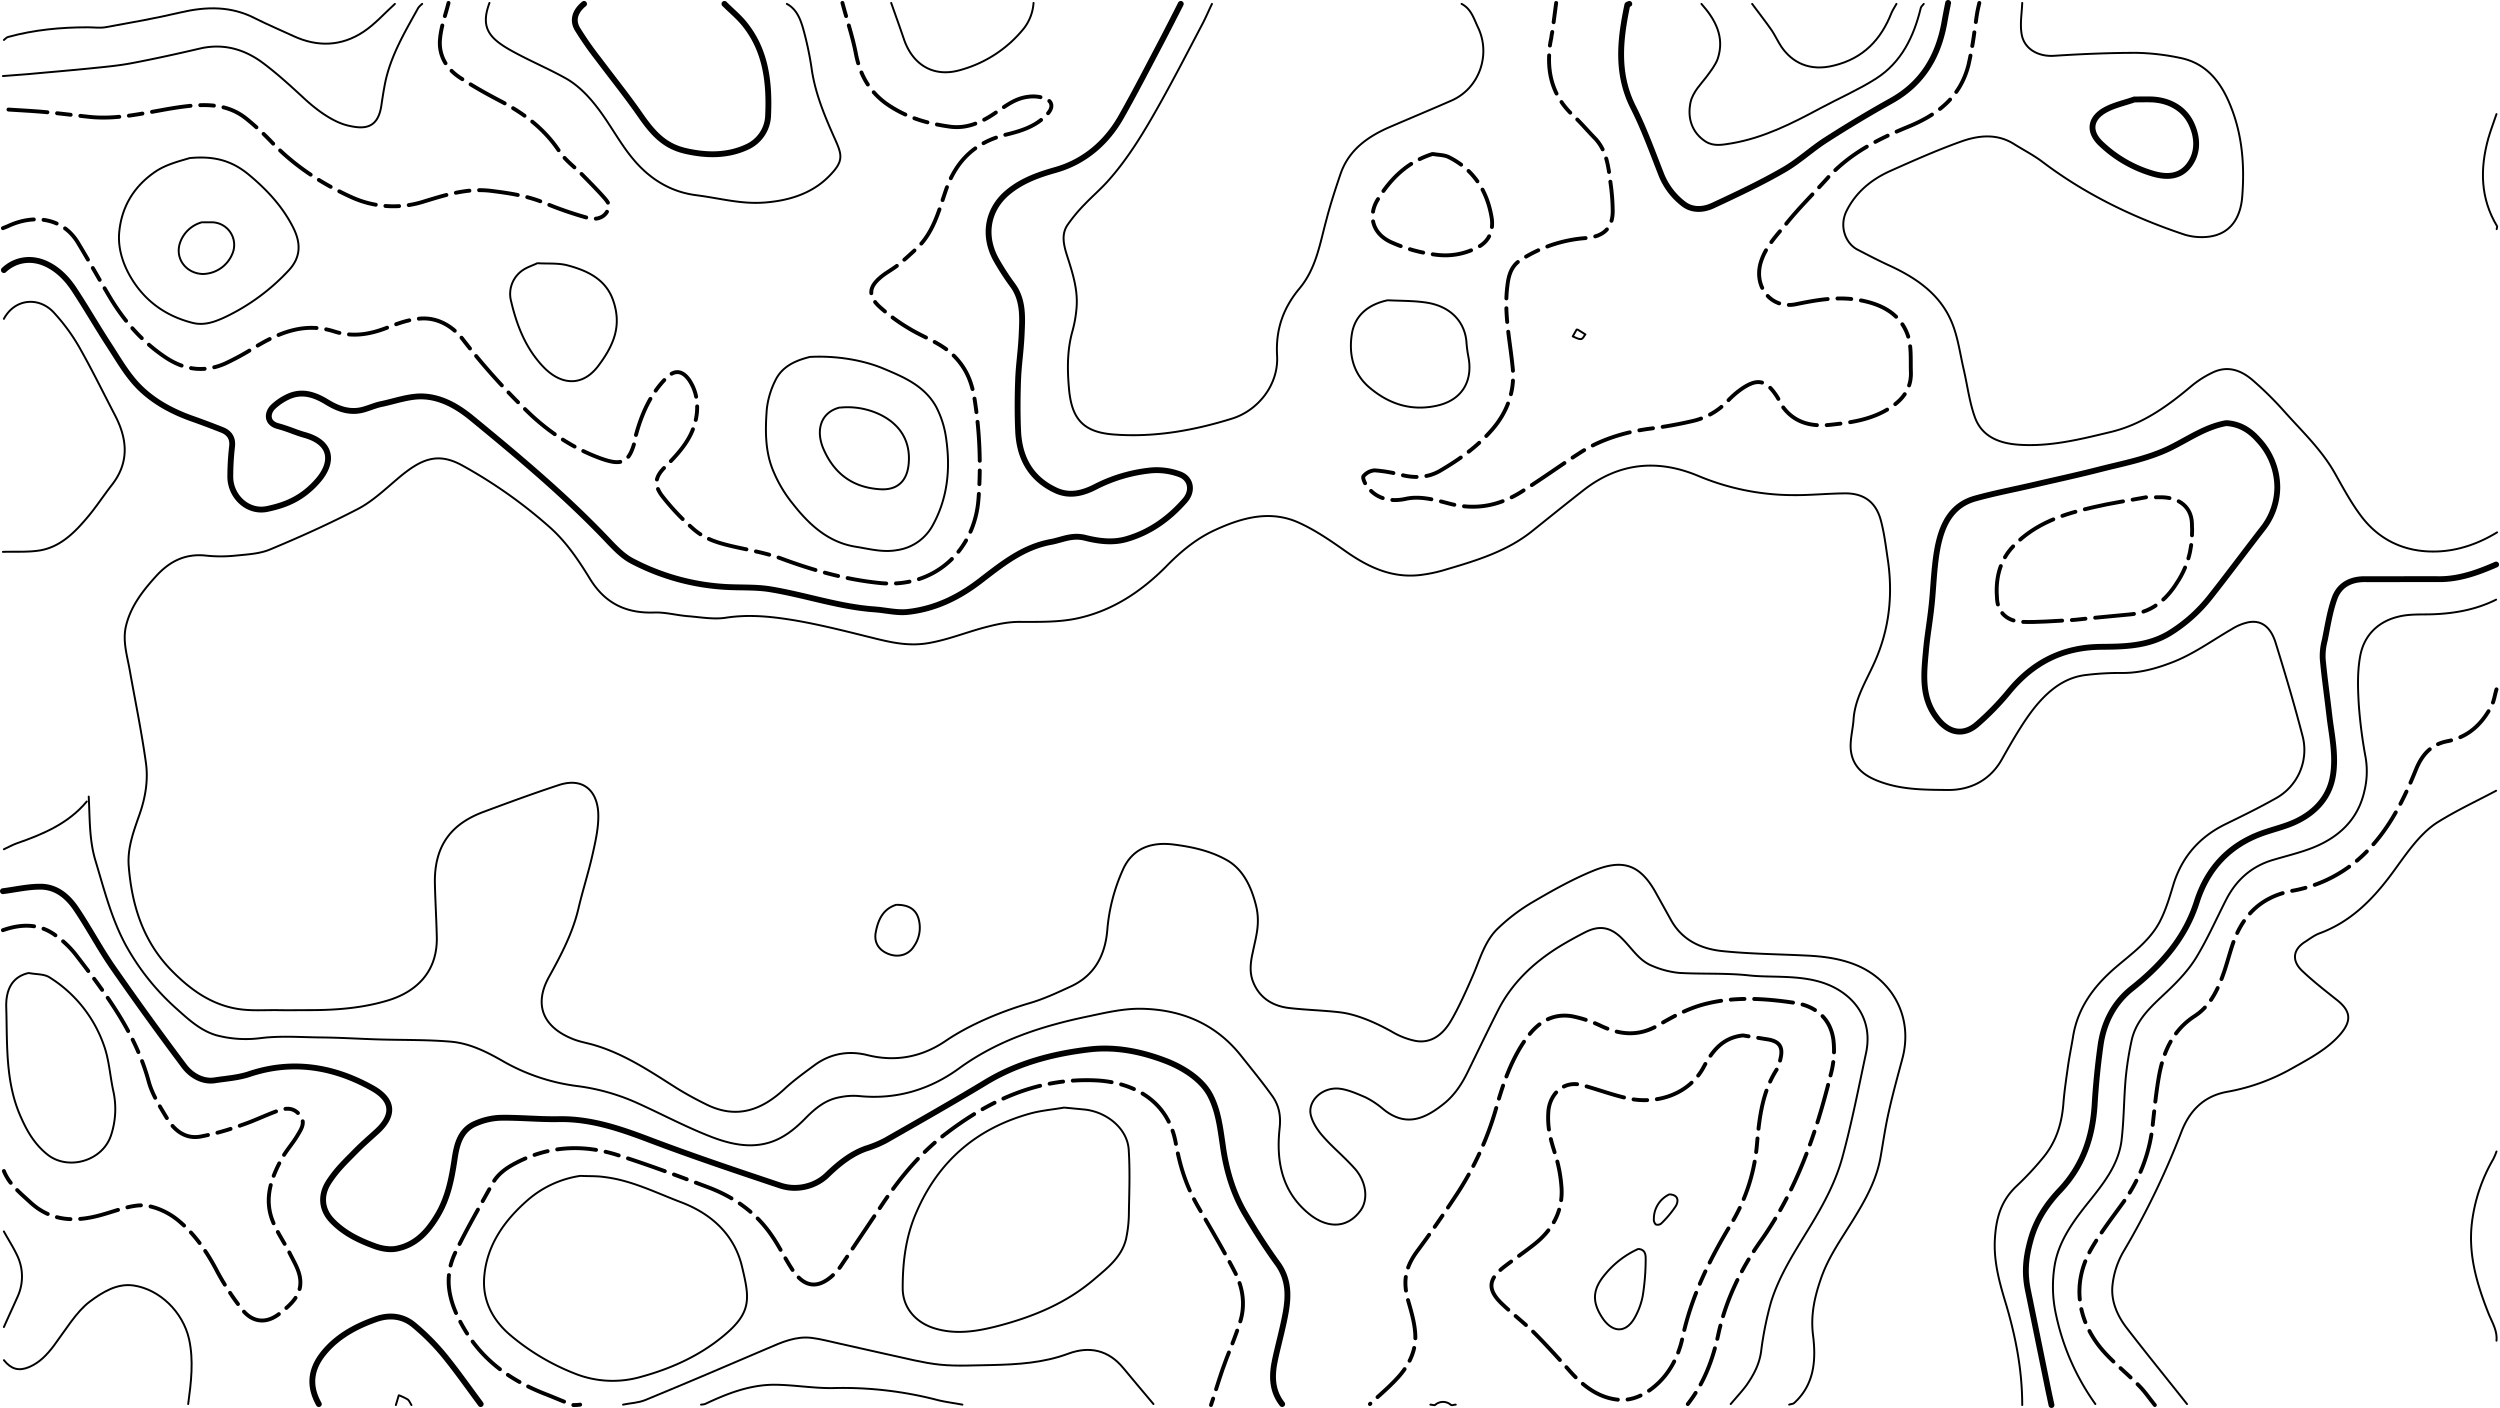 <svg id="Layer_1" data-name="Layer 1" xmlns="http://www.w3.org/2000/svg" viewBox="0 0 1282 722"><defs><style>.cls-1,.cls-10,.cls-2,.cls-3,.cls-4,.cls-5,.cls-6,.cls-7,.cls-8,.cls-9{fill:none;stroke:#000;stroke-linecap:round;stroke-linejoin:round;}.cls-10,.cls-2{stroke-width:3px;}.cls-3,.cls-4,.cls-5,.cls-6,.cls-7,.cls-8,.cls-9{stroke-width:2px;}.cls-3{stroke-dasharray:7 5 20 5;}.cls-5{stroke-dasharray:7.06 5.04;}.cls-6{stroke-dasharray:20.16 5.04 7.06 5.04;}.cls-7{stroke-dasharray:19.98 5;}.cls-8{stroke-dasharray:6.99 5 19.98 5;}.cls-9{stroke-dasharray:20 5 7 5;}.cls-10{opacity:0;}</style></defs><path class="cls-1" d="M1035,720.5c0-18.5-3.6-36.4-9-54-3.1-10.3-5.7-20.6-5-31.5s3.3-19.3,10.9-26.6a152.5,152.5,0,0,0,14-15c6.5-7.9,9.4-17.2,10.2-27.4.5-6.5,1.5-13,2.4-19.5.7-4.8,1.7-9.7,2.5-14.5,2.3-15.1,10.8-26.4,22-36,8.2-7,17.2-13.4,22.4-23.1,3.1-5.9,5.1-12.5,7-18.9,4.4-14.6,13.5-24.9,27.1-31.5,8.6-4.2,17.2-8.4,25.5-13.1a28.3,28.3,0,0,0,13.9-31.4c-4.2-16.3-9-32.4-14-48.5-2.6-8.2-7.4-11.6-13.9-10.4a26,26,0,0,0-8.5,3.5c-10.4,6-20.1,13.2-31.5,17.4-7.9,3-15.9,5.1-24.5,5.1a142.4,142.4,0,0,0-18.5,1c-10.2,1.1-17.9,6.7-24.6,14.3s-13.2,19-18.9,29.1-15.5,15.8-28,15.6c-10.5-.1-20.9-.1-31-3.1-8.6-2.6-16.5-6.5-18.2-16-1-5.4.8-11.3,1.2-17,.7-10.7,6.4-19.6,10.6-29,7.8-17.2,9.7-35,6.9-53.5-1-6.7-1.8-13.5-3.6-20-2.6-9.3-8.9-13.6-18.4-13.5s-17.7,1-26.5.9a126.6,126.6,0,0,1-48.5-9.8c-20.7-8.7-40.4-7-58.5,6.9-9.1,7.1-18,14.3-27,21.5-12.8,10.2-28.2,14.9-43.5,19.4a76,76,0,0,1-14,3c-14.5,1.6-26.6-4.2-38.1-12.3-7.5-5.3-15.2-10.6-23.5-14.4-14.6-6.8-29.1-2.9-42.9,3.4-9.8,4.4-18,11.2-25.5,18.9-13.1,13.2-28.2,23.1-46.5,26.8-9.1,1.8-18.7,1.6-28,1.6-6.8-.1-13.1,1.4-19.5,3.1-9.4,2.6-18.5,6.2-28,7.8s-17.8-.1-26.5-2.2c-13.8-3.4-27.6-7-41.5-9.4-11.9-2-23.8-3.3-36-1.4-6.2.9-12.7-.3-19-.8s-11.7-2.1-17.5-1.9c-14.6.5-25.4-4.8-33.1-17.5-5.9-9.6-12.3-19.1-20.9-26.6a247.3,247.3,0,0,0-44.6-31.4c-12.5-6.8-20.9-3.4-32.9,6.8-6.5,5.5-12.8,11.5-20.1,15.4-14.8,7.7-30.1,14.6-45.5,21-5.3,2.2-11.5,2.5-17.4,3.1a73,73,0,0,1-15.5,0c-10.6-1.1-18.6,3-25.5,10.6s-13.2,15.7-15.5,26c-1.6,7.5.7,14.7,2,22,2.8,15.8,6.1,31.6,8.3,47.5,1.3,8.9-.2,17.9-3.2,26.5S63.3,434.7,64,444c1.6,20.2,7.3,38.6,21.9,53.6,9.5,9.7,20.1,17.4,33.6,19.7,6.9,1.2,14,.6,21,.7,5.3.1,10.7,0,16,0,13.7,0,27.3-1,40.5-5s25.2-13.5,25-32c-.2-9.5-.8-19-1-28.5-.2-19.3,8.8-30,24.5-36,12.9-4.8,25.9-9.6,39-13.9s20,3.6,20.3,14.9c.2,6.8-1.4,13.8-2.9,20.5-2.1,9.4-5.1,18.6-7.3,28-3,12.6-8.9,23.8-15.1,35-8.1,14.7-2.6,26,12.5,31.9,3.5,1.4,7.4,2,11,3.1,15.4,4.6,28.6,13.5,42,22,5,3.1,10.2,5.9,15.5,8.5,15.2,7.4,27.9,2.9,39.6-7.9C405,554,410.6,550,416,546c8.2-5.9,17.5-7.3,27-4.9,14.5,3.6,28,.8,39.9-7.3s27.8-14.9,43.1-19.4c7.2-2.1,14.1-5.3,21-8.5,12.7-5.8,18-16.7,18.9-29.9a93.9,93.9,0,0,1,7.7-29.5c4.9-11.6,14.8-14.9,26.4-13.4,9.4,1.2,18.6,3.2,27,7.9s12.6,13.6,15,23,.1,16.1-1.5,24c-1.2,5.2-1.9,10.5.1,15.5,3.2,8.2,10,12.4,18.4,13.4s17.4,1.2,26,2.2,18.2,5.2,26.5,9.8a39.2,39.2,0,0,0,12.5,4.9c8.2,1.4,14-3.6,17.8-9.9s8.1-15.8,11.6-23.9,5.9-17,12.2-23.4a96,96,0,0,1,17.5-13.5c10.2-6,20.6-11.9,31.5-16.4,15.3-6.3,24.4-3.9,32.9,11.8L855,472c5.9,10.5,15.9,14.8,27,15.8,14,1.4,28,1.5,42,2.2,9.4.4,18.9,1.7,27.5,5.6,17.6,8.1,27.6,26.7,22,47.4-2.4,9-4.9,18-6.9,27-1.7,7.4-2.8,15-4.1,22.5-2,12.4-8,23-14.5,33.5s-12.8,19.3-16.5,30.5c-3.1,9.1-5,18.1-3.8,28,1.6,12.6.9,25.4-9.7,35-.6.5-1.7.5-2.5.8" transform="translate(2)"/><path class="cls-1" d="M43.5,408.5c.6,11.1.2,22.2,3.5,33,4.4,14.6,8.1,29.4,15.4,43a123.1,123.1,0,0,0,26.5,33.1c6.1,5.5,12.2,11,20.1,13.3a59.2,59.2,0,0,0,23,1.4c10.1-1.2,20.3-.4,30.5-.3s19.3.7,29,1c12.7.4,25.4.1,38,1.2,9.7.9,18.5,5.4,27,10.3a102.6,102.6,0,0,0,38,12.5,108.3,108.3,0,0,1,30,8.5c13.1,5.9,25.7,12.7,39.1,17.8,9.1,3.4,19,5.6,28.9,2.6,7.3-2.2,13.2-7,18.5-12.4s10.6-9.7,18-10.9a33.6,33.6,0,0,1,10-.5c18.8,1.8,36-3.4,50.9-14.3,20.1-14.6,42.9-21.8,66.6-26.7,8.9-1.9,18-4,27-3.8,20.3.4,38,7.7,51,24.2,5.4,6.8,10.9,13.5,15.9,20.5,3.5,4.9,4.5,10.2,3.8,16.5-1.8,16.4.9,32,14.4,43.4,9.2,7.9,19.8,8.6,26.9-.9,4.4-5.8,3.2-15.2-3-22s-10.9-10.4-15.9-16.1c-2.8-3.1-5.4-7-6.4-11-1.7-7,5.3-14.1,13.8-13.7,4.7.3,9.5,2.5,14,4.4a43.6,43.6,0,0,1,9,5.9c11.3,9.4,20.9,5.8,30.9-2.1,5.6-4.3,9.5-10.1,12.6-16.4,5.3-10.8,10.5-21.7,16-32.5,7.1-13.7,18-23.9,31-32q6.6-4,13.5-7.5c7.2-3.6,12.8-2.6,18.5,3s9,11.7,16,14.4a46.4,46.4,0,0,0,13.5,3.5c12,.7,24.1,0,36,1.3s27-.6,40.1,4.6,23.6,17.4,19.8,35.2-7.3,35.8-12.1,53.4c-3.3,12.1-9.2,23.3-15.7,34.1-7.9,13.1-16.5,25.8-21,40.5a175.6,175.6,0,0,0-5,25c-.9,6.7-3.9,12.2-7.6,17.5-2.5,3.3-5.3,6.3-8,9.5" transform="translate(2)"/><path class="cls-2" d="M603.5,2c-3.3,6.5-6.6,13-10,19.5-6.8,12.9-13.4,25.8-20.6,38.5s-18.4,22.9-33.8,27.2c-9.2,2.6-18.3,5.9-25.7,12.7-9.1,8.6-11.3,21.4-4.4,33.6a127,127,0,0,0,8.1,12.5c5.8,7.7,5.2,16.7,4.8,25.5s-1.5,15.3-1.8,23-.4,17.7,0,26.5c.6,13.7,6.4,24.5,19.4,30.5,7.4,3.4,14.5,1.2,20.9-2.2a80.2,80.2,0,0,1,28.1-8.1,33.8,33.8,0,0,1,14.4,2c5.9,2.1,7.1,8.7,2.5,13.7-8.1,9.2-17.9,16.2-29.9,19.6-7.1,2-14.2,1-21-.7s-11.7,1-17.5,2.1c-14.5,2.6-25.4,11.6-36.5,20.1s-23.2,14.3-37,15.8c-5.6.6-11.3-.9-17-1.3-18.4-1.3-35.9-7.5-54-10.4-7.2-1.1-14.7-.7-22-1.1a117.4,117.4,0,0,1-48.9-13.6c-4-2.2-7.4-5.6-10.6-8.9-21.9-23.3-46.4-43.8-71-64-7.3-6-15.6-10.8-25-11.2-6.9-.3-14,2.3-21,3.8-3.2.6-6.3,2-9.5,2.9-7,2-13.1-.3-19-3.9s-12.2-5.8-19-3a29.1,29.1,0,0,0-8.4,5.5c-3.2,3.1-3.5,8.3,2.4,9.9s8.9,3.2,13.5,4.5c15.1,4.1,14.7,14.7,7,23.5s-15.9,12.4-26,14.5-18.9-6.6-18.9-16.5A134.3,134.3,0,0,1,117,229c.5-4.2-1.3-7-5-8.5-5.3-2.1-10.6-4.1-16-6-10-3.6-19.4-8.7-26.8-16.2C63.4,192.4,59.1,185,54.6,178c-6.3-9.6-11.9-19.4-18.2-29-3.8-5.9-8.7-11.1-15.4-14s-14.8-2.3-21,3.5" transform="translate(2)"/><path class="cls-3" d="M430,1.5c2.3,8.7,5.2,17.2,6.9,26,2.2,11.6,7.6,20.6,17.6,27s20,9,31,10.5c8.2,1,15.4-2.1,22-6.5s11-8.1,18-8.9a17.9,17.9,0,0,1,8.9,1.1c3.4,1.5,3.5,4.5,1.1,7.3-5.5,6.5-13.3,9-21,10.9-16.2,3.8-26.3,13.4-31.6,29.1-3.5,10.2-6.2,21-14.4,29-3.1,2.9-6.2,5.8-9.5,8.5s-6.9,4.4-9.9,7.1c-5.5,4.8-5.8,9.2-.5,14.3a91.5,91.5,0,0,0,15.5,11.5c7.8,4.8,16.8,7.5,23.5,14.5s9,14.2,10.3,22.6a220.5,220.5,0,0,1,1.9,50c-1.8,26.6-22.4,46.2-50.3,43.5-17.3-1.7-33.8-6.3-50.1-12.3-8.4-3.2-17.5-4.6-26.4-6.7s-14.7-4.3-20.4-9.6a119.5,119.5,0,0,1-15-16c-4.4-5.8-3.7-9.8,1.4-14.9s10.9-11.1,14-18.5,4.1-17.6-1.5-26c-3.4-4.9-7.3-5.6-11.5-1.5-8.4,8.3-13,18.8-16,30-.1.3.1.7,0,1-3.2,13.1-6.7,14.9-19.5,10s-24.8-12.8-35-22.5a340.3,340.3,0,0,1-34.1-37.9c-4.9-6.4-11.9-10.7-19.9-10.8-6,0-12.3,2.1-17.9,4.3-9.3,3.8-18.4,5.5-28.1,2.4-15.5-5-28.7.7-41.5,8.5a135.7,135.7,0,0,1-14.5,7.9c-10.9,4.8-21.2,3.3-31-3.4-12.3-8.3-21.6-19.3-29-32-5.2-8.8-10.2-17.7-15.5-26.5-7.9-13.1-22.9-14.7-36-8.5l-2.5,1" transform="translate(2)"/><path class="cls-2" d="M655.5,720c-5.1-6.5-5.4-13.9-3.9-21.5s4.3-17.3,5.8-26,1.3-16.9-4.3-24.6-11.4-16.7-16.5-25.4c-6.5-11-9.9-23-11.6-35.5-1.3-8.7-2.3-17.6-6.5-25.5S605,547.6,596,544.1c-12.5-4.8-25.6-7.5-39-6-18.8,2.2-37,6.9-53.5,16.9s-34.3,20.1-51.5,29.9a58.3,58.3,0,0,1-10,4.1c-7.8,2.8-14.1,8-19.9,13.6s-15.3,8.3-24.1,5.3c-22.1-7.4-44.2-14.8-65.9-23-15.5-5.9-30.8-11.3-47.6-11-10,.2-20-.9-30-.7a34.5,34.5,0,0,0-12.5,2.9c-8,3.3-9.8,10.9-10.9,18.4-1.5,10-3.4,19.7-8.6,28.5s-11.3,15.3-21,17.3c-3.8.8-8.3-.1-11.9-1.5-7.8-2.9-15.2-6.5-21.2-12.7s-5.9-13.7-1.8-20,8.4-10.3,13-15,7.9-7.4,11.9-11.1c8-7.4,9.3-15.6-3.1-22.3-19.8-10.9-40.8-14.3-62.9-6.8-5.6,1.8-11.6,2.2-17.5,3.1s-11.8-2.4-15.4-7.1Q73.9,522,56.1,496.4c-6.7-9.6-12.2-20.1-18.7-29.8-4.4-6.7-10.4-12-18.9-11.9-6.3,0-12.7,1.5-19,2.3" transform="translate(2)"/><path class="cls-4" d="M796,1.5c-.5,3.3-.8,6.6-1.3,9.9" transform="translate(2)"/><path class="cls-5" d="M794,16.4c-.2,1-.4,2.1-.5,3.1a49.8,49.8,0,0,0-1,6.4" transform="translate(2)"/><path class="cls-6" d="M792.4,28.4c-.5,11.7,3,22.3,12.6,31.1,3.7,3.5,7,7.4,10.5,11,6.5,6.5,7.3,15.1,8.4,23.5a108.6,108.6,0,0,1,1.1,14c.1,9.1-4.8,13.4-14,14.1a71,71,0,0,0-33.5,11.4c-4.6,3.1-5.9,7.8-6.5,13-1.9,14.5,1.5,28.7,2.8,43,.9,11.5-3,22.1-10.8,31s-16.8,15.2-26.5,20.9c-6.2,3.6-13,3.9-20,2.1a77.8,77.8,0,0,0-13.5-2.3,8.1,8.1,0,0,0-5.8,3c-.6.8.7,3.8,1.9,5.3,5,6.7,12.6,7.9,19.8,6.3s15,.5,22.1,2.4c13.6,3.6,25.9,1.2,37.5-6.2s19.9-13.5,30-20,22.5-10.4,35-12.1a216.4,216.4,0,0,0,22.5-4,35.4,35.4,0,0,0,18.1-10.4,44.4,44.4,0,0,1,6.9-6c8.1-5.6,12.6-4.7,18,3.5,1.3,1.9,2.2,4.1,3.5,6,5.9,7.8,14.4,9.8,23.5,8.9,10.6-1.1,21.1-2.5,30.5-8.3,7.3-4.5,11.8-10.4,11.4-19.1-.2-6.3.4-13.2-1.7-18.9-4-10.9-13.5-15.7-24.7-17.7s-21.8-.1-32.5,2.1c-12.5,2.6-21.6-8.5-18.2-21,2.4-8.4,8.2-14.1,13.3-20.4,6.5-8.1,14-15.4,20.9-23.1,11.4-12.7,26.1-20.2,41.5-26.5s26.7-15.3,30.9-31.5a188.6,188.6,0,0,0,3.4-19.7" transform="translate(2)"/><path class="cls-4" d="M1011.2,11.3c.2-1.7.5-3.5.8-5.3s.7-3,1-4.5" transform="translate(2)"/><path class="cls-1" d="M1035,1.5c-.2,5.3-1.2,10.8-.3,16,1.3,7.8,8.8,11.7,16.8,11.1,14-.9,28-1.5,42-1.5a117.7,117.7,0,0,1,22,2.5c13.4,2.5,21,11.8,26,23.9,6.4,15.3,7.6,31.4,6.3,47.5-.8,10-5.5,19-17.3,20.4a30.3,30.3,0,0,1-12-1c-26.2-8.7-50.9-20.6-73-37.3-4.6-3.5-9.7-6.1-14.5-9.1-8.9-5.7-18.4-4.6-27.4-1.4-12.3,4.4-24.2,9.7-36.1,15-9.6,4.3-17.6,10.7-22.5,20.4-4.1,8.1-.5,16.9,5.5,20s10.6,5.5,16,8c13.8,6.3,26.2,14.6,32.3,29.1,3.2,7.6,4.3,16.2,6.2,24.4s2.9,16.6,5.7,24.4c3.5,9.8,12.1,13.3,21.8,14.1,16.4,1.3,32.2-2.7,48-6.5s28.8-13,41.1-23.4a51.9,51.9,0,0,1,10.9-7c8.2-4,15.3-1,21.4,4.5a173.3,173.3,0,0,1,15.5,15.4c9.2,10.3,19.3,19.8,26.1,32,4.1,7.3,8.1,14.7,13.1,21.4,9.6,12.9,23.1,18.9,38.9,18.4,11-.3,21.5-4,31-9.8" transform="translate(2)"/><path class="cls-4" d="M619,720.5c.4-1.1.7-2.2,1.1-3.3" transform="translate(2)"/><path class="cls-7" d="M621.6,712.4c1.1-3.5,2.2-6.9,3.4-10.4s2.7-7.2,4.1-10.8" transform="translate(2)"/><path class="cls-8" d="M630,688.9c1.4-3.6,2.7-7.2,3.9-10.9,2.8-8.7,1.5-17.5-2.5-25.4-5.9-11.4-12.5-22.5-18.9-33.6s-9.4-21.1-11.5-32.5c-3.9-22.4-22.3-31.7-41.5-32.5-29-1.2-53.5,9.9-76,27-12.9,9.7-23,21.8-32,35L429,649.5a30.4,30.4,0,0,1-4.5,5c-8.2,7.1-14.7,4.6-19.9-3-4-6-7.1-12.6-11.2-18.4-8.2-11.8-19.6-19.6-32.9-24.5-15.4-5.8-30.8-11.6-46.5-16.5-17.6-5.4-34.9-4.4-51.5,4.3-5,2.6-9.3,5.7-12,10.6-6.4,11.6-13.1,23.1-18.9,35.1-6.9,14.1-2.8,27.2,4.8,39.9,9.8,16.4,24.3,26.3,41.6,33,3.9,1.5,7.7,3.2,11.7,4.7" transform="translate(2)"/><path class="cls-4" d="M292,720.5a21.1,21.1,0,0,0,3.5-.2" transform="translate(2)"/><path class="cls-3" d="M863.5,720c8.2-10.5,12.8-22.5,15.6-35.5,3.8-17.6,11.6-33.8,22-48.4,18.2-25.8,28.3-55,35.7-85.1a46.4,46.4,0,0,0,1.4-17.5c-1.5-11.9-9.9-17.7-19.7-19.2-15.7-2.4-31.9-3.4-47.4.9-7.9,2.2-15.4,6.2-22.5,10.4-10.1,6-19.6,5.2-29.6.5a63,63,0,0,0-15-5c-10.4-1.6-17.7,3.5-23.6,11.8-7.3,10.4-11.4,22.2-14.8,34.1A161.2,161.2,0,0,1,745,612.5c-6.5,9.8-13.1,19.5-20.1,28.9s-7.4,16.9-4.5,26.6c1.7,5.9,3.4,12,3.4,18-.1,8.2-4.2,15.5-9.9,21.4-4.2,4.5-8.9,8.4-13.4,12.6" transform="translate(2)"/><path class="cls-1" d="M619.5,2c-1.7,3.5-3.2,7.1-5,10.5C607.4,26,600.4,39.6,592.9,53s-16,27.9-26.9,40c-3.8,4.2-8.1,7.9-12,12a80.4,80.4,0,0,0-8.4,10.1c-3.4,4.8-2.2,10.2-.6,15.4,2.9,9.1,6,18.2,5,28a63,63,0,0,1-2.1,11.5c-2.7,9.7-2.6,19.7-1.7,29.5,1.4,15.6,7.5,22.1,22.8,23.3,20.8,1.6,41.1-2,61-8.2,13.2-4.2,23.7-17.3,22.9-32.1-.8-13.3,3-24.4,11.5-34.6s10.4-22.7,13.7-34.9c2.1-8.1,4.7-16.1,7.4-24,4.3-12.3,14.1-19.1,25.5-24s21-8.9,31.5-13.5c14-6.2,20.2-23.4,13.4-37.5-2.1-4.4-3.5-9.5-8.4-12" transform="translate(2)"/><path class="cls-2" d="M1278,289.5c-9.4,4.1-19,7.6-29.5,7.5-12.5-.1-25,.1-37.5,0-7.5-.1-13.4,2.9-15.9,10s-3.5,14.3-5,21.5a30.8,30.8,0,0,0-1,9.5c.9,9.7,2.3,19.3,3.4,29s3.8,21.1,1.6,32-9.9,18.5-20.1,22.9c-5.3,2.3-11.1,3.6-16.5,5.6-16.7,6.2-27.6,18.1-33,35-5.9,18.5-18,32.2-32.9,44.1-9.6,7.5-14.9,17.9-16.5,29.9-1.4,10.1-2.4,20.3-3,30.5-1.1,16.4-6.1,30.9-17.5,43.1-6.9,7.2-12.4,15.4-15.2,25.4s-3.3,17.5-1.4,26.5l10.5,51.5,1.5,7" transform="translate(2)"/><path class="cls-1" d="M1278,307.5c-10.2,5.1-21.2,7.1-32.5,7.5-5.8.2-11.9-.2-17.5,1.2-10.6,2.5-17.8,9.7-19.7,20.3-1.5,8.1-1.2,16.7-.7,25a246.2,246.2,0,0,0,3.5,27,42.3,42.3,0,0,1-.6,17c-3.3,15-13.4,24.1-27,29.4-6.5,2.5-13.3,4.1-20,6.1-11,3.3-18.8,10.3-24,20.5s-9.5,20-15.2,29.4c-3.7,6.1-8.7,11.5-13.9,16.5-8.1,7.8-17,14.8-19.4,26.6a165.5,165.5,0,0,0-2.9,18.5c-1,10.8-.9,21.7-2.2,32.5-1.6,12.4-9.3,22-16.9,31.5s-15.1,19.6-17.3,32a67,67,0,0,0,.7,26,122.5,122.5,0,0,0,20.1,45.5" transform="translate(2)"/><path class="cls-3" d="M0,600.5c2.7,6.8,8.3,11.2,13.5,16,10.8,10,23.3,10.2,36.5,6.5,6.2-1.7,12.2-4.1,18.5-4.8S83,620.7,89,625.5c9,7.3,15.3,16.7,20.6,26.9a132.5,132.5,0,0,0,12.5,19c4.1,5.4,11.1,8.7,19.4,2.1,6-4.8,11.8-9.9,10.3-18.5-.7-4.3-3.3-8.4-5.3-12.5-3.1-6.1-7.2-11.7-9.3-18.1-3.5-10.7.1-20.9,5.4-30.4,2.2-4,5.4-7.5,7.8-11.5s4.5-7.1,1.1-11-7.2-3.2-11-1.9c-6.2,2.2-12.2,5.2-18.5,7.3a131.4,131.4,0,0,1-21,5.9c-7.9,1.5-13.6-3.1-17.4-9.4s-7.6-12.3-9.4-19c-6.8-24.9-22-44.9-37.3-64.8a49.8,49.8,0,0,0-10.5-10c-8.3-6.1-17.5-5.9-26.9-2.6" transform="translate(2)"/><path class="cls-3" d="M228,1.5c-1.5,6-3.7,11.9-4.3,18-1,8.7,3.1,15.7,10.3,20.4s13.2,8,20,11.6c12.2,6.3,22.9,14.2,30.7,25.9,3.1,4.8,8.2,8.4,12.3,12.6s7.1,7.2,10.5,11,3.5,5,1.5,8-5.9,3.7-9,2.9a190,190,0,0,1-22-7.5c-9-3.9-18.4-5.3-28-6.5-12.5-1.6-24,2.2-35.5,5.7s-24.6,2.9-36.5-2.6c-15.6-7.1-29.7-16.4-41.5-29a139.7,139.7,0,0,0-12-11c-9.2-7.5-19.9-7.8-31-6.5-16.3,1.9-32.3,7.1-49,5.5-7.7-.8-15.3-1.8-23-2.5S6.8,56.5-.5,56" transform="translate(2)"/><path class="cls-3" d="M1278.2,353.5c-.9,3-1.3,6.3-2.8,9-4.9,9-11.7,15.5-22.4,17.6-8.2,1.6-13,6.8-16.2,14.8-6,14.9-13.2,29.3-24.4,41a70.3,70.3,0,0,1-38.9,20.9c-16.7,3.2-26.1,13.3-31,28.7-1.7,5.3-3.1,10.8-5.1,16-2.9,7.6-6.7,14.8-13.9,19.5-11.3,7.3-16.2,18.5-18.4,31-1.4,7.9-2.2,16-3.1,24a82.8,82.8,0,0,1-15.5,41c-5.5,7.6-11.2,15-15.9,23.1-11,18.9-6.9,39.2,7.5,54.4,5.3,5.6,11.4,10.5,16.8,16.1,3,3,5.4,6.6,8.1,9.9" transform="translate(2)"/><path class="cls-1" d="M1278,405.5c-10,5.3-20.3,10.1-29.9,16.1s-16.8,17.3-24,27c-9.8,13.1-20.9,24.2-36.6,30-2.7,1-5,2.8-7.5,4.4-6,3.8-7.1,9.5-1.4,14.9s11.5,9.9,17.4,14.6c7.5,5.8,8.2,10.8,2,18s-15.4,12.2-24,17a104.7,104.7,0,0,1-34,12.4c-12.1,2.2-19.3,9.9-23.4,20.6a410.9,410.9,0,0,1-29.2,60.5,43.5,43.5,0,0,0-6.2,19c-.5,7.7,2.7,14.9,7.4,21,10.1,13.1,20.6,26,30.9,39" transform="translate(2)"/><path class="cls-1" d="M249,1.5c-4.8,12.8-.1,18.3,12,24.9,8.9,4.9,18.2,8.8,27,13.7s15.7,13.6,21.5,22.4,9.3,14.9,15.2,21.4c8,8.7,17.9,14.6,30.3,16.2s22.8,4.6,34.5,3.8,24.2-4,33.5-13.4c7.7-7.7,6.9-10.8,3.3-18.9-5.1-11.4-9.9-22.7-11.9-35.1a165.3,165.3,0,0,0-4.6-22c-1.4-4.8-3.3-9.8-8.3-12.5" transform="translate(2)"/><path class="cls-1" d="M589.5,720c-5.2-6.2-10.4-12.3-15.5-18.5-7.6-9.2-17.3-11.3-28-7.4-12.8,4.8-26.1,5.6-39.5,5.9-8.8.1-17.7.7-26.5-.2s-18-3.4-27-5.3L428.5,689c-4.7-1-9.3-2.3-14-2.9-8.3-1.1-15.6,2.2-23,5.4-20.8,8.9-41.6,17.8-62.5,26.4-3.6,1.5-7.7,1.6-11.5,2.4" transform="translate(2)"/><path class="cls-2" d="M833.5,2c-.3.2-.9.3-1,.5-3.7,17.6-5.7,34.9,2.8,52.1,5.7,11.2,10,23.2,14.6,34.9a35.5,35.5,0,0,0,11.2,14.9c4.6,3.7,10.4,3.3,15.3,1,12.2-5.7,24.4-11.4,36-18.1,7.8-4.4,14.5-10.8,22.2-15.7,10.9-7,22.1-13.7,33.4-20,15.7-8.8,23.8-22.4,27-39.6.6-3.5,1.3-7,2-10.5" transform="translate(2)"/><path class="cls-1" d="M214.5,2a12.6,12.6,0,0,0-2,2c-6.8,12.3-14.1,24.4-17,38.5-.8,4-1.4,8-2,12-1.9,11.9-9.3,11.7-17,9.9S160.6,56.6,154,50.5s-14.3-13.2-22.1-18.9c-9.3-6.6-19.8-9.4-31.4-6.7s-23.3,5.3-35,7.5C58.7,33.7,51.8,34.3,45,35c-10.8,1.1-21.7,2-32.5,3l-13,1" transform="translate(2)"/><path class="cls-1" d="M200.5,2c-5.3,4.8-10.2,10.4-16.1,14.3-11.3,7.5-23.6,7.9-35.9,2.2-6.5-3-13.1-5.8-19.5-9C116.5,3,103.8,3.3,90.5,6.4s-25.3,5.2-38,7.5c-3.1.6-6.3.1-9.5.1-13.9,0-27.6,1.3-41,5-.7.2-1.3,1-2,1.5" transform="translate(2)"/><path class="cls-1" d="M870.5,2c7.1,8,12,16.9,8.4,28-1.2,3.4-3.7,6.5-5.9,9.5s-6.9,7.5-8.1,13c-1.7,8.2.8,15.5,7.6,20,4.3,2.8,9,1.7,13.5,1,16.4-2.8,31-10.2,45.5-18,9.5-5.1,19.4-9.4,28.4-15.1C973.1,32,979.4,18.8,983,4c.2-.7,1-1.3,1.5-2" transform="translate(2)"/><path class="cls-2" d="M297.5,2c-4.6,3.7-6.1,8.4-3.4,12.9A167.6,167.6,0,0,0,305,30.5c7.1,9.5,14.6,18.8,21.4,28.6S339.1,75,349.5,77.4s21.4,2.7,31.5-2A18.4,18.4,0,0,0,391.9,59c.7-16.3-1-32.4-11.5-45.9C377.3,9,373.2,5.7,369.5,2" transform="translate(2)"/><path class="cls-1" d="M-.5,283c6-.2,12.1.2,18-.6,10.5-1.4,17.9-8.4,24.4-16,4.9-5.6,9-12,13.6-17.9C64.4,237,63.3,225.1,57,213s-12-23.8-18.6-35.4a99.2,99.2,0,0,0-12.5-17C18.3,152,5.7,152.9,0,163.5" transform="translate(2)"/><path class="cls-1" d="M94.5,720c1.5-11.1,2.9-22.4.4-33.5-3.2-13.8-15-25.3-28.4-27.3-8.4-1.2-15.8,3.3-22.5,8.3s-12.6,14.8-18.4,22.6c-3.5,4.6-7.2,8.6-12.6,10.9s-9.3,1.1-13-3.5" transform="translate(2)"/><path class="cls-1" d="M491.5,720.3c-4.2-.8-8.4-1.3-12.5-2.3a192.5,192.5,0,0,0-53.5-6.2c-10,.2-20-1.6-30-1.7-12.8-.1-24.6,4.5-36,9.9a12,12,0,0,1-2,.3" transform="translate(2)"/><path class="cls-2" d="M244.5,720c-6.3-8.5-12.4-17.2-19.1-25.4a118.1,118.1,0,0,0-15-15c-5.8-4.9-12.8-5.6-19.9-3-9.6,3.4-18.6,8.2-25.4,15.9s-9.7,16.6-3.6,27.5" transform="translate(2)"/><path class="cls-1" d="M455,1.5c2.2,6.2,4.4,12.3,6.5,18.5,4.5,13.3,15.3,19.9,29,15.9a63.3,63.3,0,0,0,32.6-21.4,23.9,23.9,0,0,0,4.9-13" transform="translate(2)"/><path class="cls-1" d="M1278.2,590.5a34.2,34.2,0,0,1-1.7,4,85.3,85.3,0,0,0-10.7,31c-2.4,16.9,2.1,32.2,8.1,47.5,1.8,4.7,4.8,9.1,4.3,14.5" transform="translate(2)"/><path class="cls-1" d="M896.5,2c3.3,4.5,6.8,8.9,10,13.5,1.8,2.7,3.2,5.8,5,8.5,5.5,8,14.4,12.8,27,9.6,15.1-3.7,24.1-13.3,29.5-27.1.7-1.6,1.7-3,2.5-4.5" transform="translate(2)"/><path class="cls-1" d="M1278.2,58.5c-1.4,4.2-3,8.3-4.2,12.5-4.3,15.6-4.1,30.7,4.5,45,.2.4-.2,1-.2,1.5" transform="translate(2)"/><path class="cls-1" d="M0,631.5c2.3,4.2,4.9,8.2,6.9,12.5A24.9,24.9,0,0,1,7,665c-2.3,5.2-4.7,10.3-7,15.5" transform="translate(2)"/><path class="cls-1" d="M42.5,411C33,422.4,20,427.8,6.5,432.5c-2.2.8-4.3,2-6.5,3" transform="translate(2)"/><path class="cls-1" d="M744.5,720.3c-.8,0-2,.5-2.5.1a6.1,6.1,0,0,0-8,0c-.5.4-1.7-.1-2.5-.1" transform="translate(2)"/><path class="cls-1" d="M209,720.5c-.7-1-1.1-2.3-2-2.9a26.2,26.2,0,0,0-4.5-2.1l-1.5,5" transform="translate(2)"/><path class="cls-1" d="M543.5,568c-5.8,1-11.8,1.5-17.5,3.1-27.2,7.6-46.7,24.3-58,50.4-5.5,12.5-7.1,25.5-7.1,39,0,10.6,7.2,17.8,16.1,20.6,11.2,3.5,22.2,1.6,33-1.2,17.9-4.7,34.7-11.6,49-23.8,6.9-5.9,14.1-11.4,16.4-20.6a65.3,65.3,0,0,0,1.5-14c.2-10.7.6-21.4-.1-32s-10.9-19.1-22.3-20.5L544,568" transform="translate(2)"/><path class="cls-3" d="M732.5,79c-12.6,4-21.3,12.4-28.1,23.5-4.7,7.7-3.1,17.2,7.2,21.8a79.8,79.8,0,0,0,23.4,6.4,35.5,35.5,0,0,0,21.5-4.3c5.6-3.2,7.4-8.9,6.4-14.9C760.6,97.8,753.7,87,741,80.6c-2.4-1.2-5.3-1.1-8-1.6" transform="translate(2)"/><path class="cls-1" d="M295.5,603a53,53,0,0,0-27,12.5c-12.1,10.6-21,23.3-22.2,39.5-.9,11.6,4.1,21.7,13.2,29.5a117.4,117.4,0,0,0,33.1,19.8,52.4,52.4,0,0,0,33.9,1.8c15.8-4.3,30.4-10.9,42.8-21.3,14.3-11.9,13.1-19,9.2-35.3s-15.6-27-31-32.9c-13-4.9-25.5-11.3-39.5-13-4-.6-8-.4-12-.6" transform="translate(2)"/><path class="cls-1" d="M95.5,81c-6.4,1.9-12.9,3.5-18.5,7.5-10.5,7.4-16.5,17.6-17.8,30-.9,8,1.5,16,5.4,22.9,7.1,12.5,17.9,20.5,31.9,24.1,6.3,1.7,12.1-.6,17.4-3.1a107.4,107.4,0,0,0,32.2-23.8c6.7-7.2,5.9-14.7,2.2-22-5.4-10.7-13.5-19.4-22.8-27.1S106.9,80.1,96,81" transform="translate(2)"/><path class="cls-1" d="M101.5,114a16.4,16.4,0,0,0-11,10c-3.2,8.5,3,16.3,11.5,16.5a16.6,16.6,0,0,0,15-10A11.6,11.6,0,0,0,106,114h-4" transform="translate(2)"/><path class="cls-1" d="M838,640.5a47.3,47.3,0,0,0-17.4,13.6c-5.9,7.3-6.2,13.5-1.1,21.4s12.2,8.6,16.9,0a36.4,36.4,0,0,0,4-11,120.3,120.3,0,0,0,1.5-18c0-2.2.3-5.5-3.4-6" transform="translate(2)"/><path class="cls-1" d="M273.5,135c-2.5,1.2-5.2,2-7.5,3.6a14.7,14.7,0,0,0-5.9,15.9c2.9,12.3,7.4,24,16.4,33.5s20.1,10.6,28.4-.5,11.9-20.9,7.5-33.5c-3.7-10.7-13-15.1-22.9-17.8-4.9-1.4-10.3-.9-15.5-1.2" transform="translate(2)"/><path class="cls-3" d="M1098.5,255c-9,1.7-18.1,3-27,5.1-15.1,3.4-29.8,8.2-41,19.9-7.4,7.7-9.3,17.3-8.4,27.5.6,6.8,5.3,11.1,12.9,11.4s16.7-.5,25-.9c3.3-.2,6.7-.7,10-1l21-2c11.6-1.3,18.9-8.6,24.5-18s7.1-18.7,6.5-29c-.4-7.7-6-12.6-15-13h-8" transform="translate(2)"/><path class="cls-1" d="M709.5,154c-9.7,2.1-16.8,7.6-18.3,17.5s.5,19.8,8.8,27c10.1,8.7,21.7,12.5,35,9.5s18.3-13.2,16-25a64.2,64.2,0,0,1-1-7.5c-.7-9.8-7.5-18.5-21-20.4-6.3-.9-12.7-.8-19-1.1" transform="translate(2)"/><path class="cls-2" d="M1139.5,217c-10.5,1.9-19.1,8-28.4,12.6-12,5.9-24.9,8.1-37.6,11.4-10.6,2.7-21.3,5-32,7.5s-20.4,4.3-30.5,7.1-15.2,10-18,19.4-3.2,20.9-4.1,31.5-2.5,18.3-3.3,27.5c-1.1,12-2.4,24,5.9,34.5,5.8,7.5,13.4,9,20.4,2.9a139.4,139.4,0,0,0,16.5-17c12.2-14.7,27.2-22.4,46.6-22.7,12.1-.1,24.4-.2,35.6-7a79.7,79.7,0,0,0,20.9-18.7c9-11.4,17.6-23,26.5-34.5a34.6,34.6,0,0,0,7.8-21.5,35.8,35.8,0,0,0-9.8-24.5c-4.3-4.9-9.4-8-16-8.5" transform="translate(2)"/><path class="cls-1" d="M428.5,209c-9.7,2.5-12.4,11.8-8.1,21.5,5.7,12.9,15.4,19.6,29.1,20.4,8.9.5,13.8-4.4,14.5-13.4,1-12.2-5.3-20.8-16-25.5a38.7,38.7,0,0,0-19-3" transform="translate(2)"/><path class="cls-1" d="M457.5,464c-6.8,2.2-9.2,7.8-10.4,14s2.6,10,7.4,11.5,9.5-.1,12-4A16.7,16.7,0,0,0,469,471c-1.4-4.7-5.1-7-11-7" transform="translate(2)"/><path class="cls-1" d="M413.5,183c-7.4,1.8-14.4,4.8-17.9,12.1a43.4,43.4,0,0,0-4.4,14.9c-.8,10.8-.9,21.8,3.5,31.9a67.6,67.6,0,0,0,9.9,16.5c8.4,10.7,18.2,19.8,32.4,22,6.9,1.1,13.7,3,21,1.7A24.7,24.7,0,0,0,476.5,269c7.5-13.8,8.9-28.6,6.7-44a49,49,0,0,0-5.2-16.5c-6-10.7-16.5-15.1-27-19.5s-24.2-6.6-37-6" transform="translate(2)"/><path class="cls-1" d="M12.5,499C3.2,501.2,1,509,1.2,516.5c.6,19.2-.6,38.8,7.8,57,3.2,7.2,7.1,13.6,13.4,18.6,10.5,8.3,28.3,3.4,32.6-10.1a42.8,42.8,0,0,0,1-23c-1.6-7.6-2.1-15.7-4.7-22.9a67.3,67.3,0,0,0-27.9-34.9c-2.8-1.8-6.9-1.5-10.4-2.2" transform="translate(2)"/><path class="cls-1" d="M806.5,169l-2,3.5c1.3.5,2.7,1.4,4,1.4s1.7-1.6,2.5-2.4l-4-2.5" transform="translate(2)"/><path class="cls-9" d="M891.5,531c-9.9,1.2-15.2,7.5-19.7,15.9-7.4,14.2-23.8,19.4-38.3,16.5-8.1-1.7-16-4.7-24-6.9-10.1-2.8-16.9,5.1-17.5,13.5s1.2,14.5,3.4,21.5a73.6,73.6,0,0,1,3.4,18.5c.4,11.2-4.6,20.4-13.3,27.5-5.2,4.2-10.7,7.9-16,12-8.3,6.4-8.9,11.7-1.5,18.9,5.5,5.3,11.6,9.9,16.9,15.2s11.9,12.5,17.6,18.9c6.9,7.9,14.9,14.3,25.5,15.3,7.1.6,13.6-2.6,19-7.3,7.5-6.5,11.8-15.3,13.8-24.5,4.5-21.1,13.8-39.9,24.7-58A94.2,94.2,0,0,0,899,586.5c1.2-13.4,2.7-26.8,10.4-38.5,1-1.4,1.2-3.3,1.6-5,1.5-6-.4-9-6.5-10L892,531" transform="translate(2)"/><path class="cls-2" d="M1092.5,51c-4.8,1.7-10,2.8-14.4,5.1-8.4,4.4-9.4,11.4-2.5,17.8a64.9,64.9,0,0,0,25.9,15c6.9,2.1,14,2.3,18.9-4s4.8-14.4,1.1-21.9-11.2-11.6-20-12c-2.8-.1-5.7,0-8.5,0" transform="translate(2)"/><path class="cls-1" d="M854,612.5a13.8,13.8,0,0,0-7.9,12.5,3.6,3.6,0,0,0,1,2.9,2.9,2.9,0,0,0,2.8-.5,53.5,53.5,0,0,0,7.5-9c1.4-2.5,1.3-5.5-2.9-5.9" transform="translate(2)"/><rect class="cls-10" x="3.5" y="1.5" width="1277" height="719"/></svg>